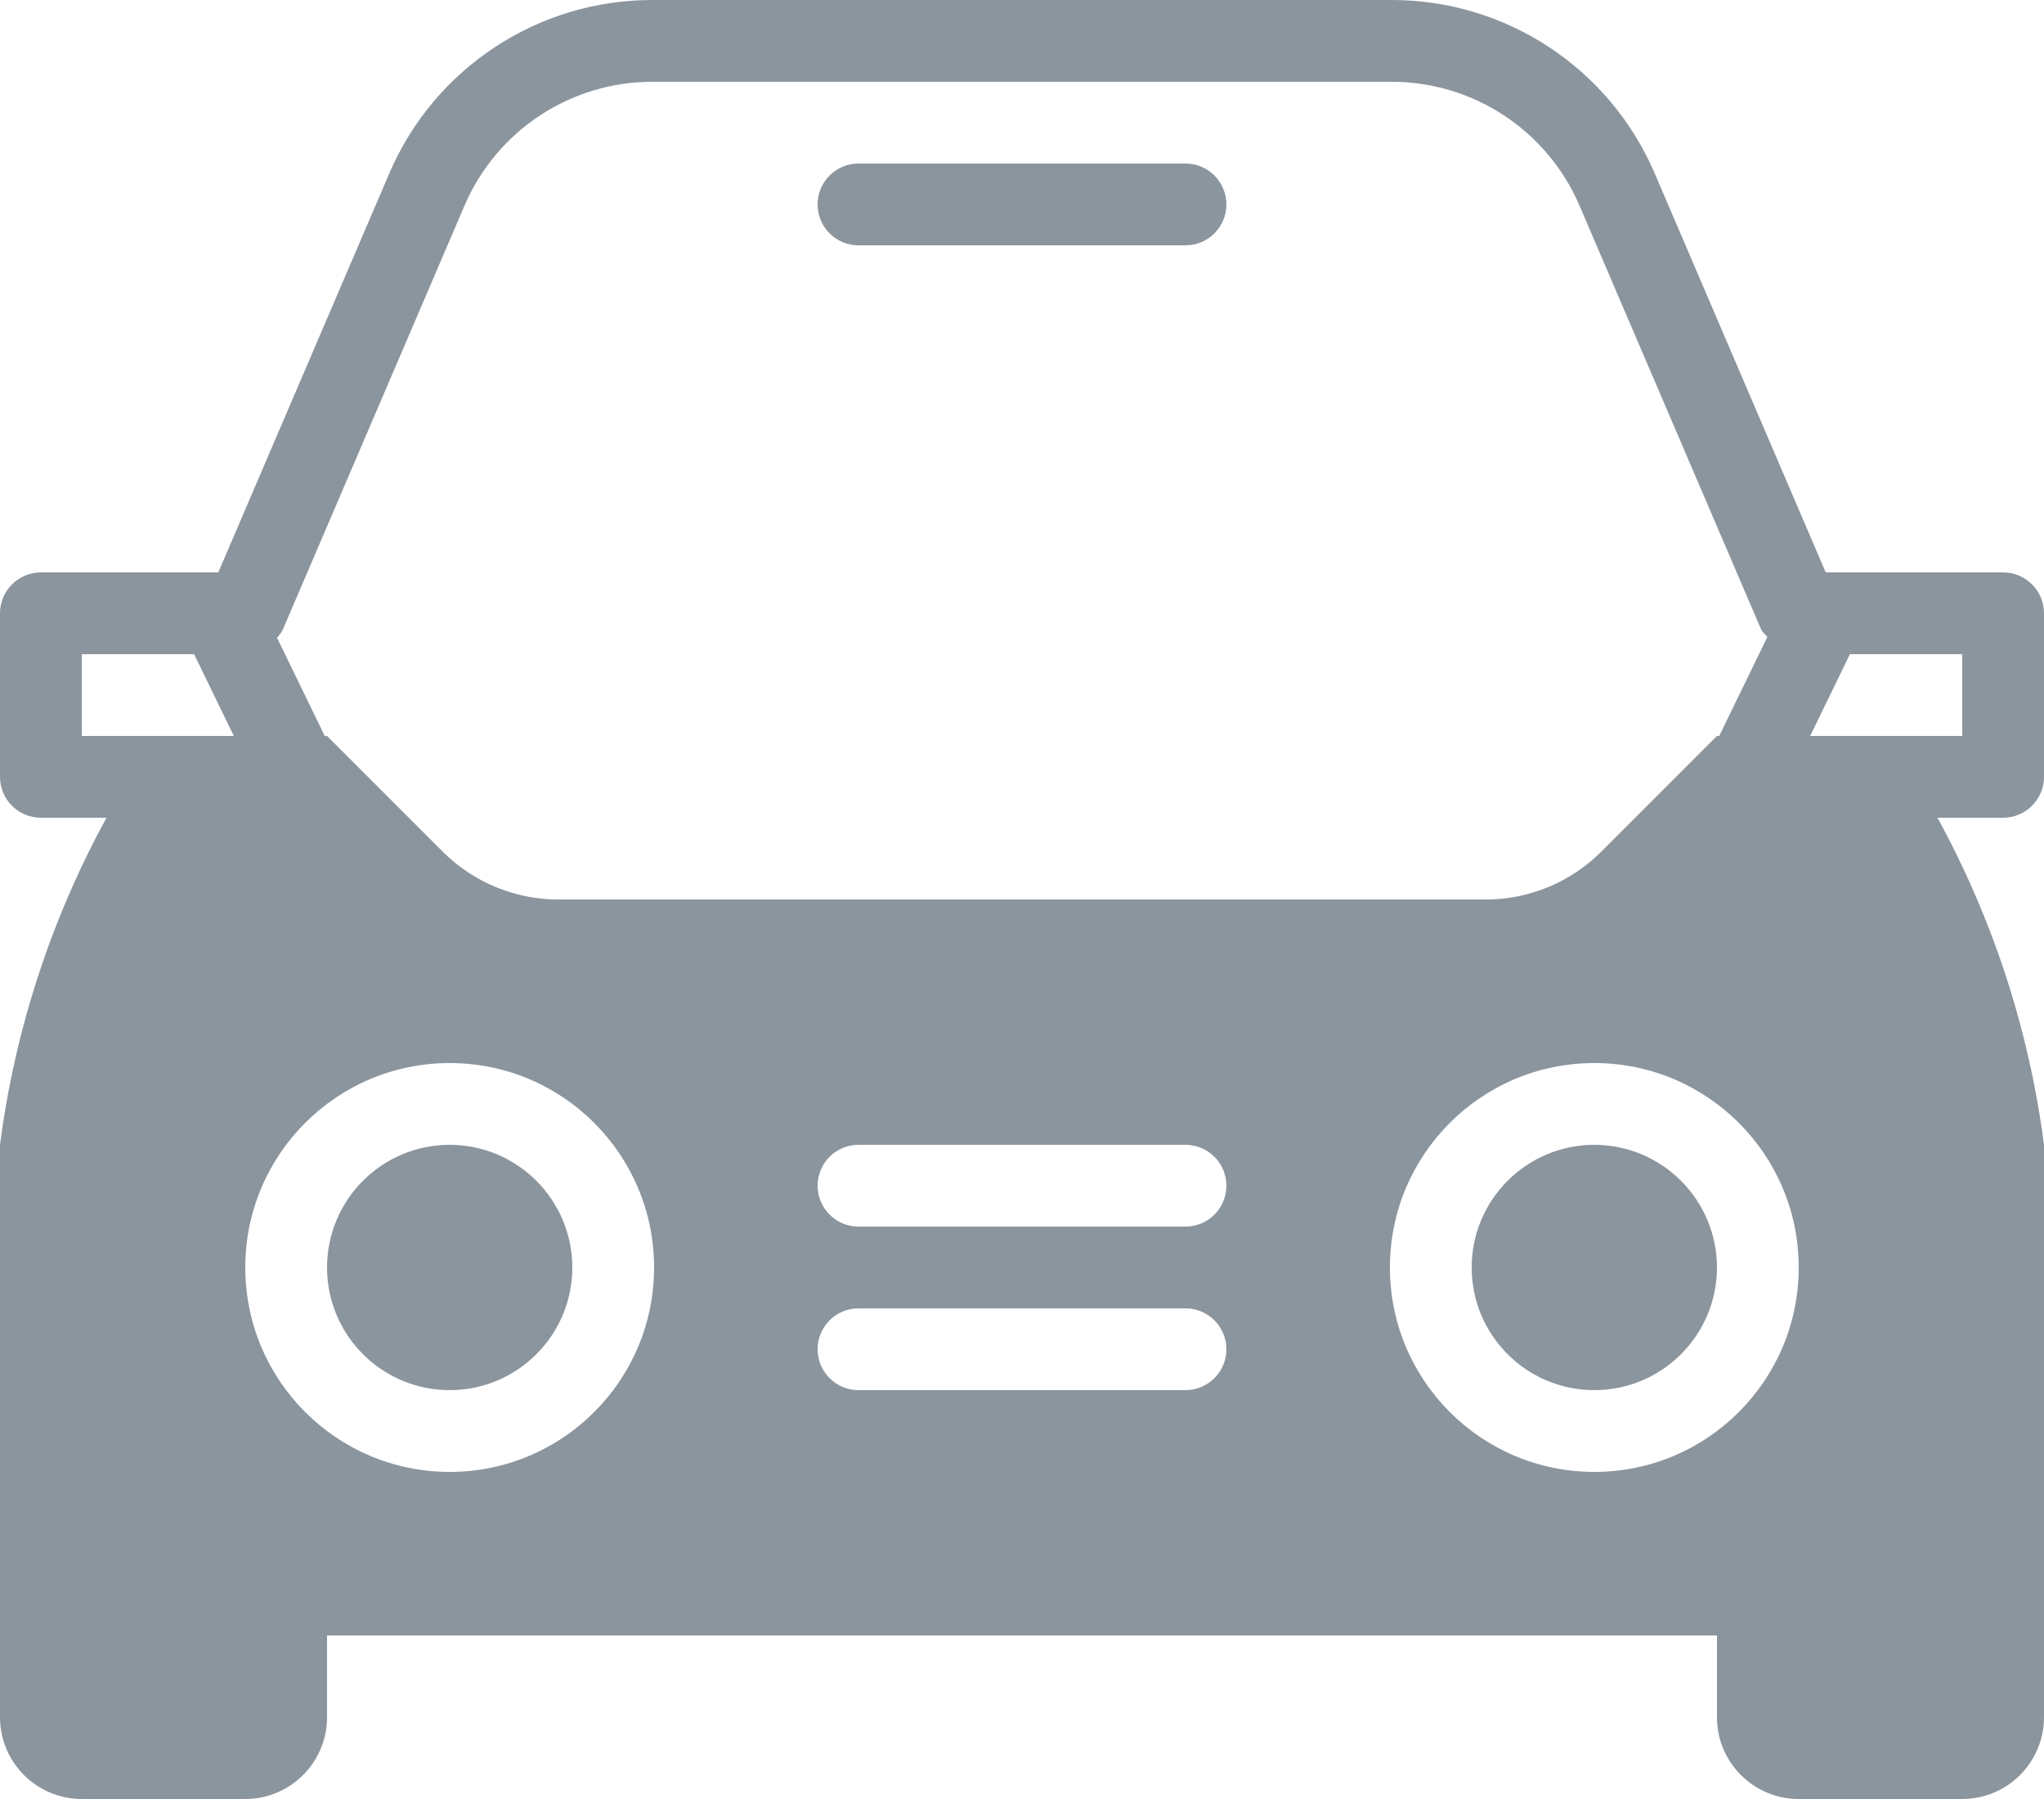 <?xml version="1.0" encoding="UTF-8"?>
<svg width="25px" height="22px" viewBox="0 0 25 22" version="1.1" xmlns="http://www.w3.org/2000/svg" xmlns:xlink="http://www.w3.org/1999/xlink">
    <!-- Generator: Sketch 55.2 (78181) - https://sketchapp.com -->
    <title>Shape</title>
    <desc>Created with Sketch.</desc>
    <g id="Symbols" stroke="none" stroke-width="1" fill="none" fill-rule="evenodd">
        <g id="Budicon-Solid/Travel/car-front" transform="translate(0, -1)" fill="#8B959E" fill-rule="nonzero">
            <path d="M10,3.5 C10,3.224 10.224,3 10.5,3 L14.5,3 C14.776,3 15,3.224 15,3.5 C15,3.776 14.776,4 14.5,4 L10.5,4 C10.224,4 10,3.776 10,3.5 Z M5.5,15 C4.672,15 4,15.672 4,16.5 C4,17.328 4.672,18 5.5,18 C6.328,18 7,17.328 7,16.5 C6.999,15.672 6.328,15.001 5.5,15 L5.5,15 Z M24.5,11 L23.697,11 C24.376,12.241 24.818,13.597 25,15 L25,22 C25,22.552 24.552,23 24,23 L22,23 C21.448,23 21,22.552 21,22 L21,21 L4,21 L4,22 C4,22.552 3.552,23 3,23 L1,23 C0.448,23 0,22.552 0,22 L0,15 C0.182,13.597 0.624,12.241 1.303,11 L0.5,11 C0.224,11 0,10.776 0,10.5 L0,8.5 C0,8.224 0.224,8 0.5,8 L2.67,8 L4.761,3.121 C5.312,1.834 6.578,0.999 7.979,1 L17.021,1 C18.422,0.999 19.688,1.834 20.239,3.121 L22.33,8 L24.5,8 C24.776,8 25,8.224 25,8.5 L25,10.5 C25,10.776 24.776,11 24.5,11 Z M2.86,10 L2.374,9 L1,9 L1,10 L2.86,10 Z M3.388,8.799 L3.972,10 L4,10 L5.414,11.414 C5.789,11.789 6.298,12 6.828,12 L18.172,12 C18.702,12 19.211,11.789 19.586,11.414 L21,10 L21.028,10 L21.617,8.788 C21.592,8.756 21.557,8.736 21.54,8.697 L19.319,3.515 C18.925,2.596 18.021,2 17.021,2 L7.979,2 C6.979,2 6.075,2.596 5.681,3.515 L3.46,8.697 C3.441,8.734 3.417,8.769 3.389,8.799 L3.388,8.799 Z M8,16.5 C8,15.119 6.881,14 5.5,14 C4.119,14 3,15.119 3,16.5 C3,17.881 4.119,19 5.5,19 C6.881,19 8,17.881 8,16.5 Z M15,17.5 C15,17.224 14.776,17 14.5,17 L10.5,17 C10.224,17 10,17.224 10,17.5 C10,17.776 10.224,18 10.5,18 L14.5,18 C14.776,18 15,17.776 15,17.5 Z M15,15.5 C15,15.224 14.776,15 14.5,15 L10.5,15 C10.224,15 10,15.224 10,15.5 C10,15.776 10.224,16 10.5,16 L14.5,16 C14.776,16 15,15.776 15,15.5 Z M22,16.5 C22,15.119 20.881,14 19.5,14 C18.119,14 17,15.119 17,16.5 C17,17.881 18.119,19 19.5,19 C20.881,19 22,17.881 22,16.5 Z M24,9 L22.626,9 L22.14,10 L24,10 L24,9 Z M19.5,15 C18.672,15 18,15.672 18,16.5 C18,17.328 18.672,18 19.5,18 C20.328,18 21,17.328 21,16.5 C20.999,15.672 20.328,15.001 19.5,15 L19.5,15 Z" id="Shape"></path>
        </g>
    </g>
</svg>